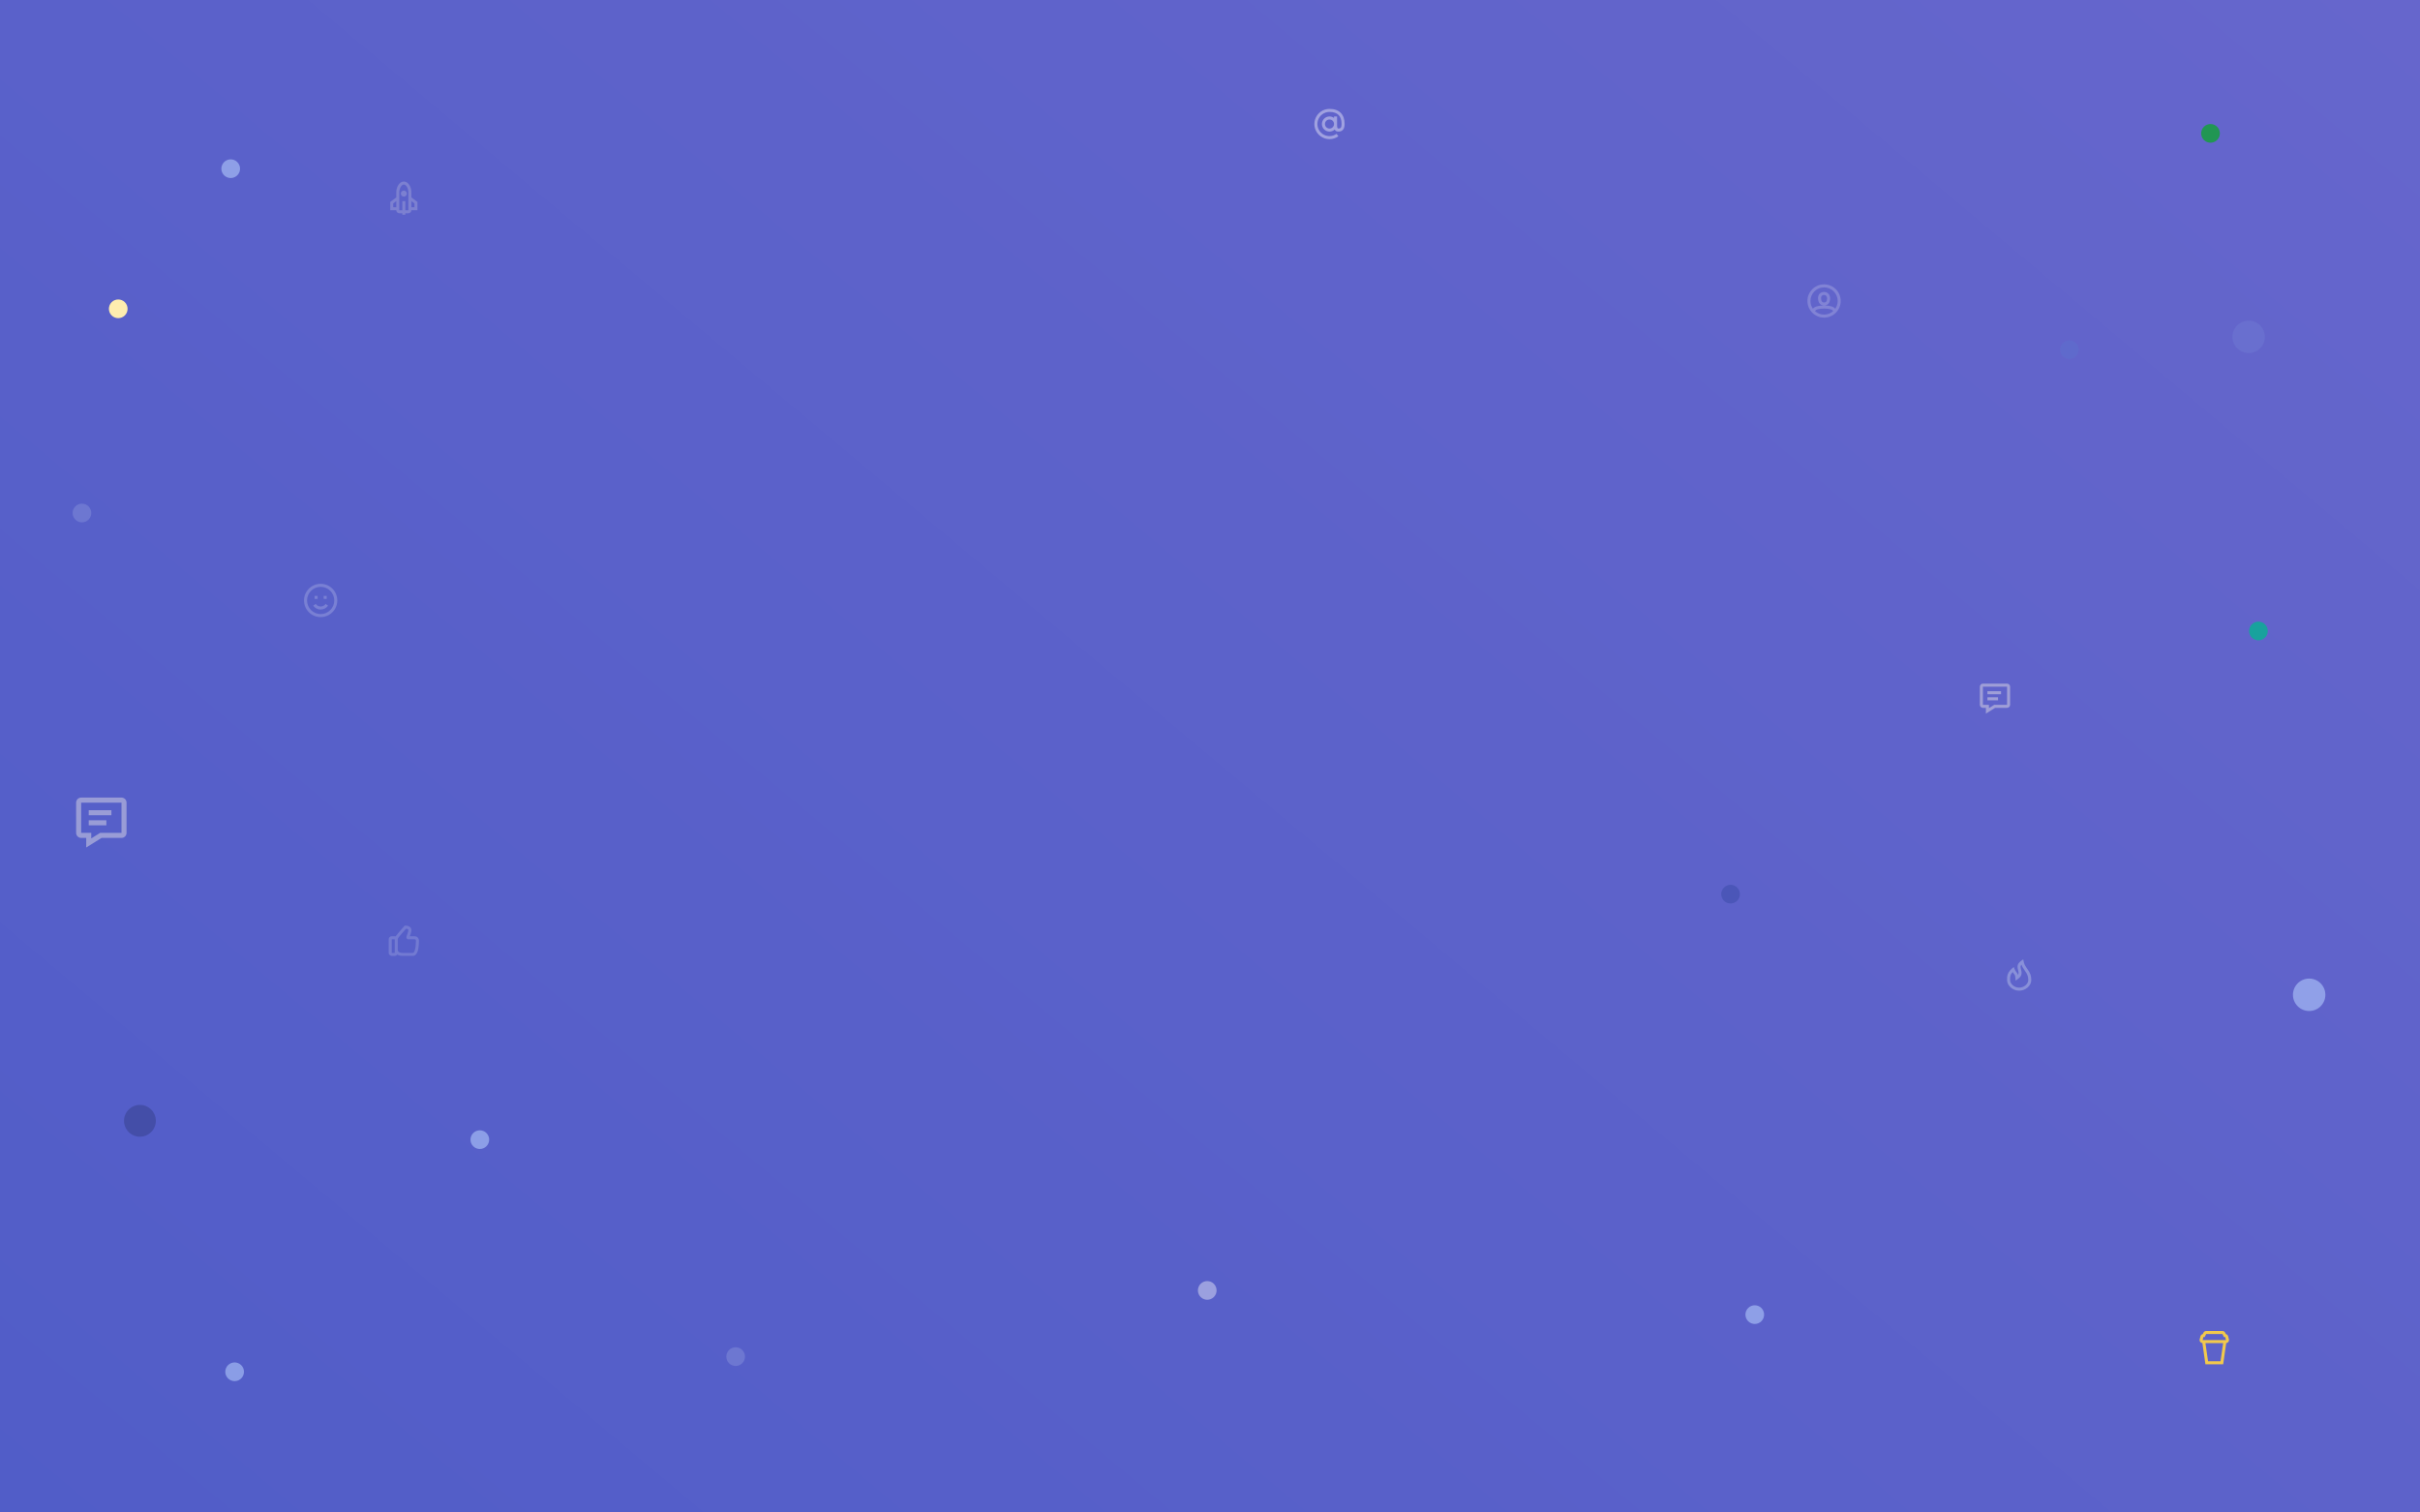 <?xml version="1.0" encoding="UTF-8"?> <svg xmlns="http://www.w3.org/2000/svg" width="1600" height="1000" viewBox="0 0 1600 1000" fill="none"><rect x="0" y="0" width="1600" height="1000" fill="#333333" stroke="none"/> <rect width="1600" height="1000" fill="url(#paint0_linear)"></rect> <path d="M99.953 748.468C95.843 752.578 89.192 752.578 85.082 748.468C80.972 744.358 80.972 737.708 85.082 733.598C89.192 729.488 95.843 729.488 99.953 733.598C104.053 737.708 104.053 744.358 99.953 748.468Z" fill="#444EA8"></path> <path opacity="0.55" d="M157.628 912.622C160.748 911.24 162.158 907.59 160.776 904.47C159.394 901.349 155.744 899.939 152.623 901.321C149.502 902.703 148.093 906.353 149.475 909.474C150.857 912.595 154.507 914.004 157.628 912.622Z" fill="#B8D1FF"></path> <path d="M1465.87 92.547C1463.46 94.957 1459.54 94.957 1457.13 92.547C1454.72 90.138 1454.72 86.218 1457.13 83.808C1459.54 81.397 1463.46 81.397 1465.87 83.808C1468.28 86.218 1468.28 90.138 1465.87 92.547Z" fill="#219653"></path> <path opacity="0.55" d="M1164.55 873.547C1162.14 875.957 1158.22 875.957 1155.81 873.547C1153.4 871.137 1153.4 867.218 1155.81 864.808C1158.22 862.398 1162.14 862.398 1164.55 864.808C1166.96 867.218 1166.96 871.137 1164.55 873.547Z" fill="#B8D1FF"></path> <path opacity="0.55" d="M154.082 117.514C157.386 116.658 159.37 113.286 158.514 109.982C157.658 106.678 154.286 104.694 150.982 105.55C147.678 106.406 145.694 109.778 146.55 113.082C147.406 116.386 150.778 118.37 154.082 117.514Z" fill="#B8D1FF"></path> <path d="M490.753 901.318C488.343 903.728 484.423 903.728 482.013 901.318C479.603 898.908 479.603 894.988 482.013 892.578C484.423 890.168 488.343 890.168 490.753 892.578C493.163 894.988 493.163 898.898 490.753 901.318Z" fill="#6D77D1"></path> <path opacity="0.4" d="M802.547 857.547C800.137 859.957 796.218 859.957 793.808 857.547C791.398 855.137 791.398 851.218 793.808 848.808C796.218 846.398 800.137 846.398 802.547 848.808C804.957 851.228 804.957 855.137 802.547 857.547Z" fill="white"></path> <path d="M58.547 343.547C56.138 345.957 52.218 345.957 49.807 343.547C47.398 341.137 47.398 337.218 49.807 334.808C52.218 332.398 56.138 332.398 58.547 334.808C60.958 337.228 60.958 341.137 58.547 343.547Z" fill="#6D77D1"></path> <path d="M1148.55 595.547C1146.14 597.957 1142.22 597.957 1139.81 595.547C1137.4 593.137 1137.4 589.218 1139.81 586.808C1142.22 584.398 1146.14 584.398 1148.55 586.808C1150.97 589.218 1150.97 593.127 1148.55 595.547Z" fill="#4B56B8"></path> <path d="M1372.55 235.547C1370.14 237.957 1366.22 237.957 1363.81 235.547C1361.4 233.137 1361.4 229.218 1363.81 226.808C1366.22 224.398 1370.14 224.398 1372.55 226.808C1374.97 229.218 1374.97 233.127 1372.55 235.547Z" fill="#5F6ACC"></path> <path d="M1497.55 421.547C1495.14 423.957 1491.22 423.957 1488.81 421.547C1486.4 419.137 1486.4 415.218 1488.81 412.808C1491.22 410.398 1495.14 410.398 1497.55 412.808C1499.97 415.218 1499.97 419.127 1497.55 421.547Z" fill="#18A29D"></path> <path opacity="0.55" d="M321.613 757.867C319.203 760.277 315.283 760.277 312.873 757.867C310.463 755.457 310.463 751.537 312.873 749.127C315.283 746.717 319.203 746.717 321.613 749.127C324.023 751.537 324.023 755.447 321.613 757.867Z" fill="#B8D1FF"></path> <path opacity="0.55" d="M1526.72 668.44C1532.64 668.44 1537.44 663.64 1537.44 657.72C1537.44 651.8 1532.64 647 1526.72 647C1520.8 647 1516 651.8 1516 657.72C1516 663.64 1520.8 668.44 1526.72 668.44Z" fill="#B8D1FF"></path> <path opacity="0.55" d="M1486.72 233.44C1492.64 233.44 1497.44 228.64 1497.44 222.72C1497.44 216.8 1492.64 212 1486.72 212C1480.8 212 1476 216.8 1476 222.72C1476 228.64 1480.8 233.44 1486.72 233.44Z" fill="#6D77D1"></path> <g opacity="0.2"> <path fill-rule="evenodd" clip-rule="evenodd" d="M277 621.999C277 620.317 275.87 618.999 274 618.999H270.927L270.955 618.923C270.983 618.848 271.061 618.642 271.137 618.442L271.137 618.441L271.137 618.441L271.137 618.441C271.204 618.263 271.27 618.091 271.297 618.018C271.487 617.508 271.626 617.096 271.738 616.689C271.908 616.074 272 615.519 272 614.999C272 613.527 271.092 612.613 269.748 612.222C269.142 612.045 268.615 611.999 268 611.999H267.52L267.22 612.373C266.881 612.795 266.215 613.556 265.447 614.434L265.447 614.434L265.447 614.434C264.03 616.053 262.267 618.068 261.57 619.082C261.39 619.029 261.198 619 261 619H259C257.895 619 257 619.895 257 621V630C257 631.104 257.895 632 259 632H261C261.687 632 262.293 631.653 262.653 631.126C262.957 631.322 263.295 631.486 263.663 631.617C264.505 631.919 265.341 632.011 266.034 631.998L273 631.999C275.755 631.999 277 627.943 277 621.999ZM264.337 629.734C263.452 629.417 263 628.901 263 627.999V621V620.999C263 620.759 263.044 620.546 263.142 620.319C263.316 619.911 264.902 618.102 266.405 616.388L266.405 616.388C267.18 615.503 267.934 614.643 268.46 614.014C268.711 614.033 268.948 614.072 269.189 614.142C269.762 614.309 270 614.548 270 614.999C270 615.316 269.936 615.701 269.81 616.158C269.716 616.499 269.594 616.859 269.423 617.32C269.399 617.385 269.338 617.544 269.274 617.714L269.273 617.715L269.273 617.716L269.273 617.716C269.194 617.923 269.11 618.145 269.079 618.23C268.949 618.581 268.863 618.84 268.805 619.075C268.556 620.075 268.805 620.999 270 620.999H274C274.691 620.999 275 621.359 275 621.999C275 626.79 274.015 629.999 273 629.999H266L265.963 630C265.525 630.007 264.911 629.939 264.337 629.734ZM259 630V621H261V630H259Z" fill="#E3E5F6"></path> </g> <g opacity="0.2"> <path fill-rule="evenodd" clip-rule="evenodd" d="M1206 210C1199.92 210 1195 205.075 1195 199C1195 192.925 1199.92 188 1206 188C1212.07 188 1217 192.925 1217 199C1217 205.075 1212.07 210 1206 210ZM1213.4 204.125C1214.41 202.67 1215 200.904 1215 199C1215 194.029 1210.97 190 1206 190C1201.03 190 1197 194.029 1197 199C1197 200.904 1197.59 202.67 1198.6 204.125C1199.73 202.638 1202.37 202 1206 202C1209.63 202 1212.27 202.638 1213.4 204.125ZM1211.96 205.74C1211.67 204.687 1209.57 204 1206 204C1202.43 204 1200.33 204.687 1200.04 205.74C1201.62 207.146 1203.71 208 1206 208C1208.29 208 1210.38 207.146 1211.96 205.74ZM1206 193C1203.58 193 1202 194.756 1202 197C1202 200.427 1203.76 202 1206 202C1208.22 202 1210 200.48 1210 197.2C1210 194.922 1208.41 193 1206 193ZM1204 197C1204 199.269 1204.82 200 1206 200C1207.18 200 1208 199.298 1208 197.2C1208 195.95 1207.22 195 1206 195C1204.73 195 1204 195.816 1204 197Z" fill="white"></path> </g> <g opacity="0.3"> <path fill-rule="evenodd" clip-rule="evenodd" d="M1334.18 644.53C1334.72 643.763 1334.66 642.955 1334.28 641.502C1333.53 638.629 1333.83 637.054 1336.41 635.189L1337.68 634.279L1337.98 635.804C1338.3 637.424 1338.84 638.427 1340.2 640.355C1340.26 640.431 1340.26 640.431 1340.31 640.508C1342.28 643.285 1343 644.96 1343 648C1343 651.688 1339.27 655 1335 655C1330.73 655 1327 651.689 1327 648C1327 647.931 1327 647.933 1326.99 647.628C1326.9 645.272 1327.33 643.427 1329.1 641.436C1329.47 641.015 1329.89 640.611 1330.37 640.224L1331.42 639.369L1331.93 640.627C1332.3 641.555 1332.74 642.286 1333.23 642.822C1333.65 643.275 1333.96 643.846 1334.18 644.53ZM1330.59 642.762C1329.24 644.295 1328.91 645.661 1328.99 647.552C1329 647.904 1329 647.892 1329 648C1329 650.528 1331.78 653 1335 653C1338.22 653 1341 650.527 1341 648C1341 645.458 1340.43 644.135 1338.68 641.665C1338.63 641.588 1338.63 641.588 1338.57 641.511C1337.51 640.011 1336.87 638.968 1336.46 637.801C1335.77 638.621 1335.81 639.437 1336.22 640.998C1336.97 643.871 1336.67 645.446 1334.09 647.311L1332.61 648.374L1332.5 646.561C1332.43 645.402 1332.17 644.616 1331.77 644.178C1331.37 643.747 1331.01 643.241 1330.68 642.663C1330.65 642.696 1330.62 642.729 1330.59 642.762Z" fill="#EDFAFA"></path> </g> <path fill-rule="evenodd" clip-rule="evenodd" d="M1456.36 882.045L1456.83 881.106C1457.17 880.428 1457.86 880 1458.62 880H1469.38C1470.14 880 1470.83 880.428 1471.17 881.106L1471.64 882.045C1472.37 882.202 1472.97 882.764 1473.16 883.515L1473.66 885.515C1473.93 886.587 1473.28 887.672 1472.2 887.94C1472.09 887.968 1471.98 887.986 1471.87 887.994L1469.87 902H1458.13L1456.13 887.995C1455.1 887.918 1454.28 887.055 1454.28 886C1454.28 885.836 1454.3 885.674 1454.34 885.515L1454.84 883.515C1455.03 882.764 1455.63 882.202 1456.36 882.045ZM1458.15 888H1469.85L1468.13 900H1459.87L1458.15 888ZM1456.78 884H1457.62L1458.62 882H1469.38L1470.38 884H1471.22L1471.72 886H1456.28L1456.78 884Z" fill="#F2C94C"></path> <g opacity="0.4"> <path fill-rule="evenodd" clip-rule="evenodd" d="M1313 471.804L1319.09 468H1327C1328.1 468 1329 467.105 1329 466V454C1329 452.895 1328.1 452 1327 452H1311C1309.9 452 1309 452.895 1309 454V466C1309 467.105 1309.9 468 1311 468H1313V471.804ZM1318.51 466L1315 468.196V466H1311V454H1327V466H1318.51ZM1314 463V461H1321V463H1314ZM1314 457V459H1323V457H1314Z" fill="#FDF8E9"></path> </g> <g opacity="0.2"> <path fill-rule="evenodd" clip-rule="evenodd" d="M212 408C205.925 408 201 403.075 201 397C201 390.925 205.925 386 212 386C218.075 386 223 390.925 223 397C223 403.075 218.075 408 212 408ZM212 406C216.971 406 221 401.971 221 397C221 392.029 216.971 388 212 388C207.029 388 203 392.029 203 397C203 401.971 207.029 406 212 406ZM216.911 400.448L215.275 399.298C214.529 400.358 213.319 401 212 401C210.681 401 209.471 400.358 208.725 399.298L207.089 400.448C208.205 402.035 210.022 403 212 403C213.978 403 215.795 402.035 216.911 400.448ZM214 396V394H216V396H214ZM208 394V396H210V394H208Z" fill="white"></path> </g> <g opacity="0.2"> <path fill-rule="evenodd" clip-rule="evenodd" d="M262 127V130.5L258 133.5V139H262C262 140.105 262.895 141 264 141H266V142H268V141H270C271.105 141 272 140.105 272 139H276V133.5L272 130.5V127C272 123.844 270.086 120 267 120C263.914 120 262 123.844 262 127ZM268 139H270V129V127C270 124.807 268.603 122 267 122C265.397 122 264 124.807 264 127V129V139H266V133H268V139ZM260 134.5L262 133V137H260V134.5ZM272 137V133L274 134.5V137H272ZM267 130C265.895 130 265 129.105 265 128C265 126.895 265.895 126 267 126C268.105 126 269 126.895 269 128C269 129.105 268.105 130 267 130Z" fill="#FDF8E9"></path> </g> <g opacity="0.4"> <path fill-rule="evenodd" clip-rule="evenodd" d="M881.999 77H883.999V81.978L883.999 82L883.999 82.021C884 84.474 884.191 85 884.999 85C886.304 85 886.999 84.383 886.999 82C886.999 76.711 884.346 74 878.999 74C875.535 74 872.465 76.23 871.393 79.524C870.321 82.818 871.491 86.428 874.291 88.467C877.092 90.506 880.886 90.511 883.692 88.48L884.865 90.1C881.357 92.639 876.614 92.633 873.114 90.084C869.614 87.535 868.151 83.023 869.491 78.905C870.831 74.788 874.669 72.001 878.999 72C885.461 72 888.999 75.616 888.999 82C888.999 85.545 887.358 87 884.999 87C883.655 87 882.886 86.567 882.464 85.605C881.565 86.469 880.344 87 878.999 87C876.238 87 873.999 84.761 873.999 82C873.999 79.239 876.238 77 878.999 77C880.125 77 881.164 77.372 881.999 78V77ZM881.999 82C881.999 83.657 880.656 85 878.999 85C877.343 85 875.999 83.657 875.999 82C875.999 80.343 877.343 79 878.999 79C880.656 79 881.999 80.343 881.999 82Z" fill="white"></path> </g> <path d="M82.547 208.547C80.138 210.957 76.218 210.957 73.808 208.547C71.397 206.137 71.397 202.218 73.808 199.808C76.218 197.398 80.138 197.398 82.547 199.808C84.957 202.218 84.957 206.137 82.547 208.547Z" fill="#FEEDAF"></path> <g opacity="0.4"> <path fill-rule="evenodd" clip-rule="evenodd" d="M57 560.34L67.145 554H80.333C82.174 554 83.667 552.508 83.667 550.667V530.667C83.667 528.826 82.174 527.333 80.333 527.333H53.667C51.826 527.333 50.333 528.826 50.333 530.667V550.667C50.333 552.508 51.826 554 53.667 554H57V560.34ZM66.189 550.667L60.333 554.326V550.667H53.667V530.667H80.333V550.667H66.189ZM58.667 545.667V542.333H70.333V545.667H58.667ZM58.667 535.667V539H73.667V535.667H58.667Z" fill="#FDF8E9"></path> </g> <defs> <linearGradient id="paint0_linear" x1="-1.19209e-05" y1="1000" x2="1152.96" y2="-374.884" gradientUnits="userSpaceOnUse"> <stop stop-color="#515DC8"></stop> <stop offset="1" stop-color="#6666CC"></stop> </linearGradient> </defs> </svg> 